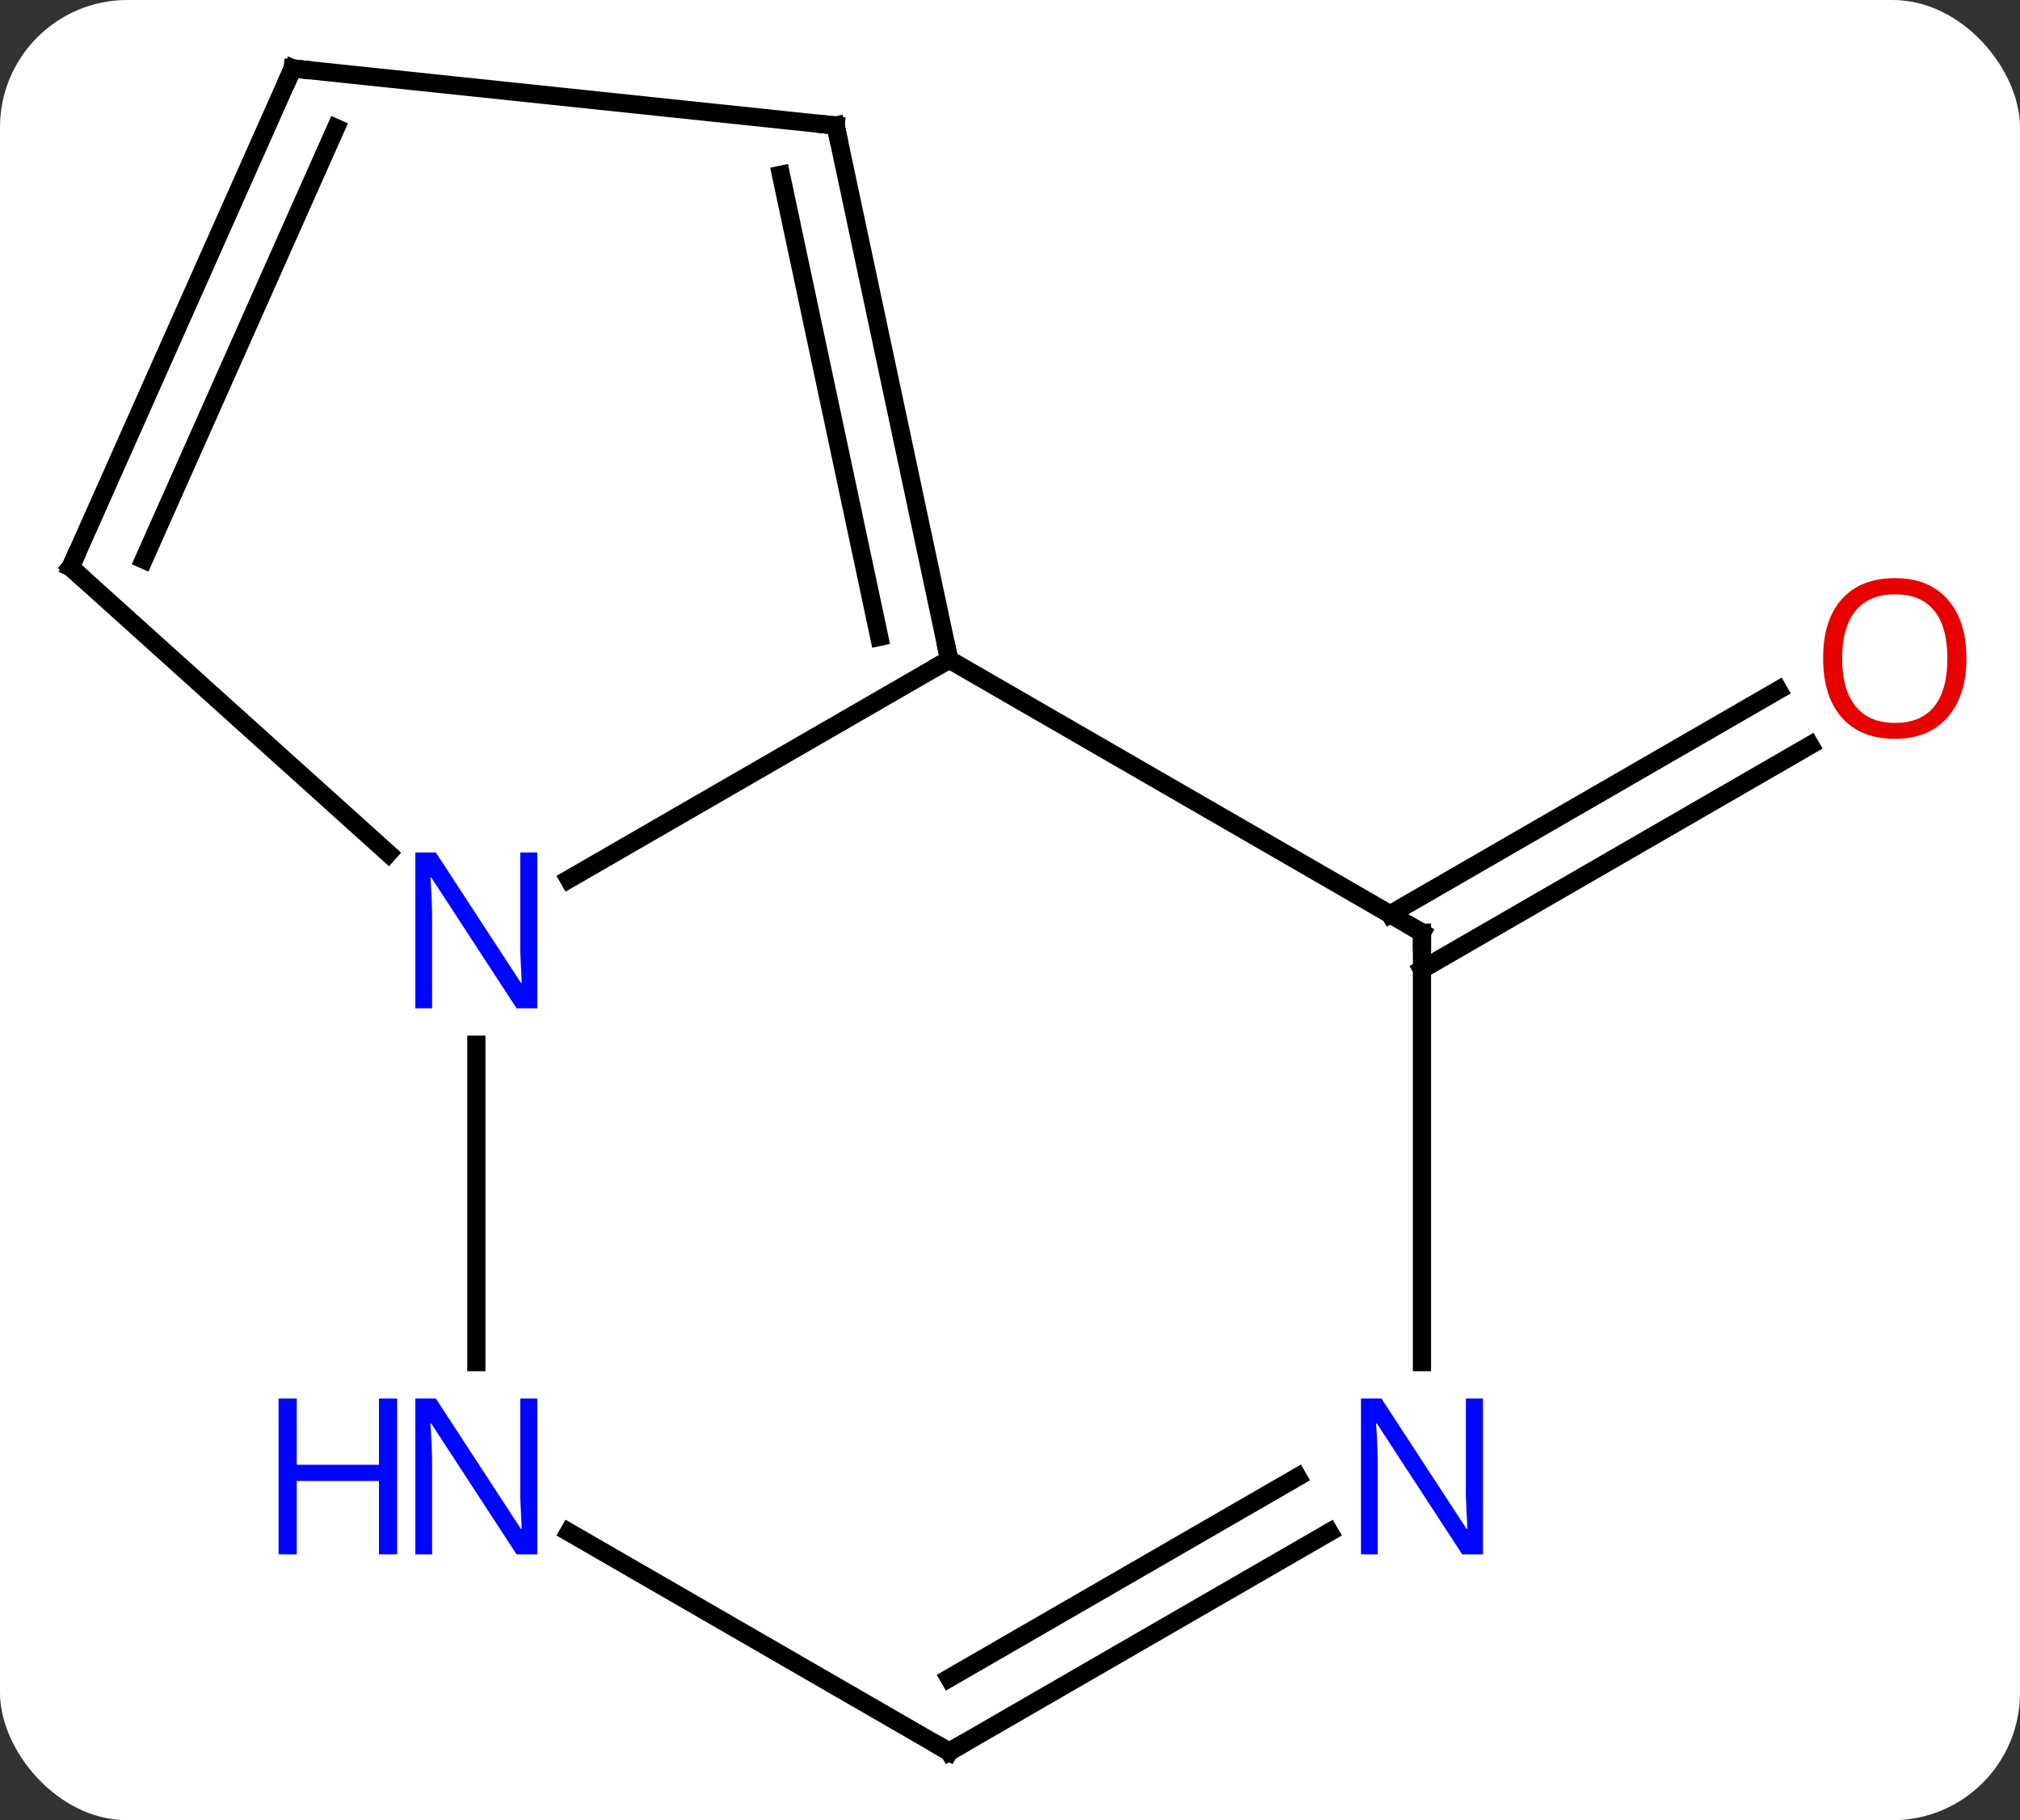 <svg width="111" viewBox="0 0 111 100" style="fill-opacity:1; color-rendering:auto; color-interpolation:auto; text-rendering:auto; stroke:black; stroke-linecap:square; stroke-miterlimit:10; shape-rendering:auto; stroke-opacity:1; fill:black; stroke-dasharray:none; font-weight:normal; stroke-width:1; font-family:'Open Sans'; font-style:normal; stroke-linejoin:miter; font-size:12; stroke-dashoffset:0; image-rendering:auto;" height="100" class="cas-substance-image" xmlns:xlink="http://www.w3.org/1999/xlink" xmlns="http://www.w3.org/2000/svg"><rect x="0" y="0" width="111" height="100" fill="#333333" stroke="none"/><svg class="cas-substance-single-component"><rect y="0" x="0" width="111" stroke="none" ry="7" rx="7" height="100" fill="white" class="cas-substance-group"/><svg y="0" x="0" width="111" viewBox="0 0 111 100" style="fill:black;" height="100" class="cas-substance-single-component-image"><svg><g><g transform="translate(54,50)" style="text-rendering:geometricPrecision; color-rendering:optimizeQuality; color-interpolation:linearRGB; stroke-linecap:butt; image-rendering:optimizeQuality;"><line y2="0.229" y1="-12.088" x2="22.388" x1="43.72" style="fill:none;"/><line y2="3.26" y1="-9.057" x2="24.138" x1="45.47" style="fill:none;"/><line y2="-1.696" y1="-13.761" x2="-22.741" x1="-1.842" style="fill:none;"/><line y2="1.239" y1="-13.761" x2="24.138" x1="-1.842" style="fill:none;"/><line y2="-43.104" y1="-13.761" x2="-8.082" x1="-1.842" style="fill:none;"/><line y2="-40.4" y1="-15.009" x2="-11.085" x1="-5.686" style="fill:none;"/><line y2="24.833" y1="7.395" x2="-27.825" x1="-27.825" style="fill:none;"/><line y2="-18.834" y1="-3.117" x2="-50.118" x1="-32.663" style="fill:none;"/><line y2="24.833" y1="1.239" x2="24.138" x1="24.138" style="fill:none;"/><line y2="-46.239" y1="-43.104" x2="-37.917" x1="-8.082" style="fill:none;"/><line y2="46.239" y1="34.174" x2="-1.842" x1="-22.741" style="fill:none;"/><line y2="-46.239" y1="-18.834" x2="-37.917" x1="-50.118" style="fill:none;"/><line y2="-42.969" y1="-19.256" x2="-35.541" x1="-46.099" style="fill:none;"/><line y2="46.239" y1="34.174" x2="-1.842" x1="19.054" style="fill:none;"/><line y2="42.198" y1="31.143" x2="-1.842" x1="17.304" style="fill:none;"/></g><g transform="translate(54,50)" style="fill:rgb(230,0,0); text-rendering:geometricPrecision; color-rendering:optimizeQuality; image-rendering:optimizeQuality; font-family:'Open Sans'; stroke:rgb(230,0,0); color-interpolation:linearRGB;"><path style="stroke:none;" d="M54.056 -13.831 Q54.056 -11.769 53.016 -10.589 Q51.977 -9.409 50.134 -9.409 Q48.243 -9.409 47.212 -10.573 Q46.181 -11.738 46.181 -13.847 Q46.181 -15.941 47.212 -17.089 Q48.243 -18.238 50.134 -18.238 Q51.993 -18.238 53.024 -17.066 Q54.056 -15.894 54.056 -13.831 ZM47.227 -13.831 Q47.227 -12.097 47.97 -11.191 Q48.712 -10.284 50.134 -10.284 Q51.556 -10.284 52.282 -11.183 Q53.009 -12.081 53.009 -13.831 Q53.009 -15.566 52.282 -16.456 Q51.556 -17.347 50.134 -17.347 Q48.712 -17.347 47.97 -16.448 Q47.227 -15.55 47.227 -13.831 Z"/></g><g transform="translate(54,50)" style="stroke-linecap:butt; text-rendering:geometricPrecision; color-rendering:optimizeQuality; image-rendering:optimizeQuality; font-family:'Open Sans'; color-interpolation:linearRGB; stroke-miterlimit:5;"><path style="fill:none;" d="M-1.946 -14.25 L-1.842 -13.761 L-2.275 -13.511"/><path style="fill:rgb(0,5,255); stroke:none;" d="M-24.473 5.395 L-25.614 5.395 L-30.302 -1.792 L-30.348 -1.792 Q-30.255 -0.527 -30.255 0.52 L-30.255 5.395 L-31.177 5.395 L-31.177 -3.167 L-30.052 -3.167 L-25.38 3.989 L-25.333 3.989 Q-25.333 3.833 -25.38 2.973 Q-25.427 2.114 -25.411 1.739 L-25.411 -3.167 L-24.473 -3.167 L-24.473 5.395 Z"/><path style="fill:none;" d="M23.705 0.989 L24.138 1.239 L24.138 1.739"/><path style="fill:none;" d="M-7.978 -42.615 L-8.082 -43.104 L-8.579 -43.156"/><path style="fill:rgb(0,5,255); stroke:none;" d="M-24.473 35.395 L-25.614 35.395 L-30.302 28.208 L-30.348 28.208 Q-30.255 29.473 -30.255 30.52 L-30.255 35.395 L-31.177 35.395 L-31.177 26.833 L-30.052 26.833 L-25.38 33.989 L-25.333 33.989 Q-25.333 33.833 -25.38 32.973 Q-25.427 32.114 -25.411 31.739 L-25.411 26.833 L-24.473 26.833 L-24.473 35.395 Z"/><path style="fill:rgb(0,5,255); stroke:none;" d="M-32.177 35.395 L-33.177 35.395 L-33.177 31.364 L-37.692 31.364 L-37.692 35.395 L-38.692 35.395 L-38.692 26.833 L-37.692 26.833 L-37.692 30.473 L-33.177 30.473 L-33.177 26.833 L-32.177 26.833 L-32.177 35.395 Z"/><path style="fill:none;" d="M-49.746 -18.499 L-50.118 -18.834 L-49.915 -19.291"/><path style="fill:rgb(0,5,255); stroke:none;" d="M27.49 35.395 L26.349 35.395 L21.661 28.208 L21.615 28.208 Q21.708 29.473 21.708 30.52 L21.708 35.395 L20.786 35.395 L20.786 26.833 L21.911 26.833 L26.583 33.989 L26.63 33.989 Q26.63 33.833 26.583 32.973 Q26.536 32.114 26.552 31.739 L26.552 26.833 L27.49 26.833 L27.49 35.395 Z"/><path style="fill:none;" d="M-37.42 -46.187 L-37.917 -46.239 L-38.12 -45.782"/><path style="fill:none;" d="M-2.275 45.989 L-1.842 46.239 L-1.409 45.989"/></g></g></svg></svg></svg></svg>